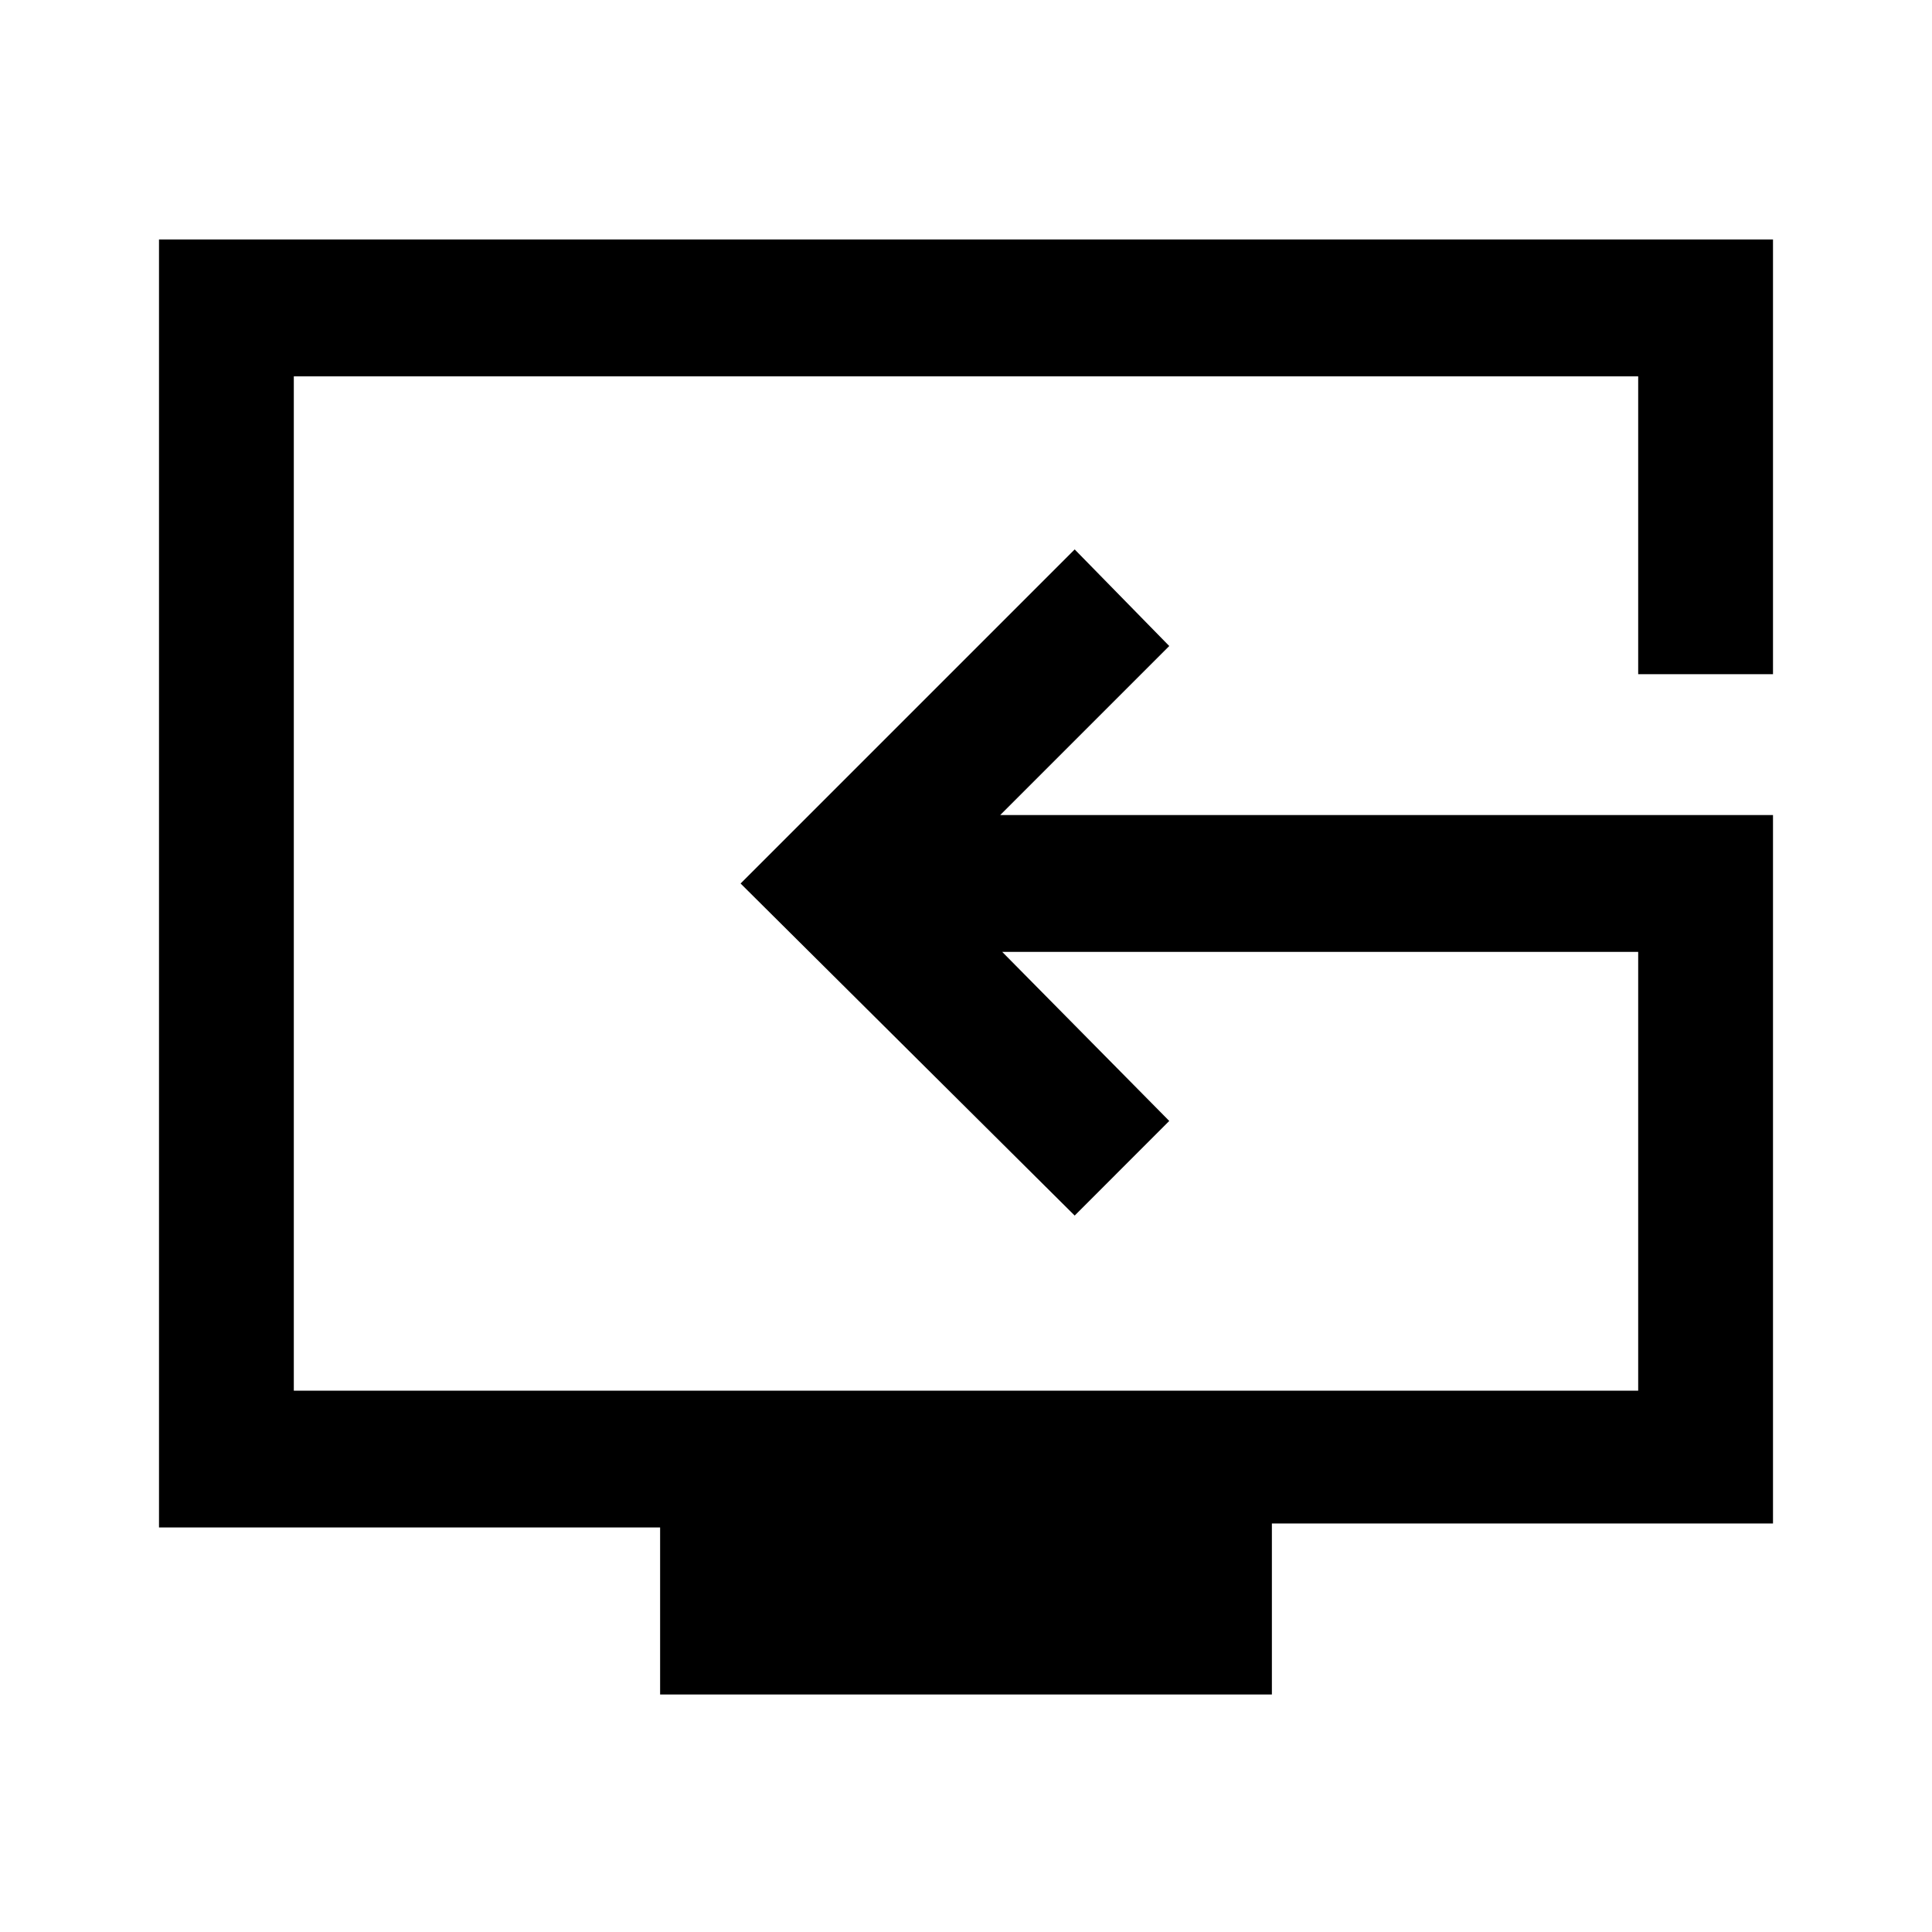<svg xmlns="http://www.w3.org/2000/svg" height="40" width="40"><path d="M13.667 35.083v-3.458H3.292V4.958h33.416v9h-2.791V7.792H6.083v21h27.834v-9.084H20.75l3.458 3.5-1.958 1.959-6.917-6.875 6.917-6.917 1.958 2-3.5 3.5h16v14.667H26.333v3.541Zm7.75-16.791Z"/></svg>